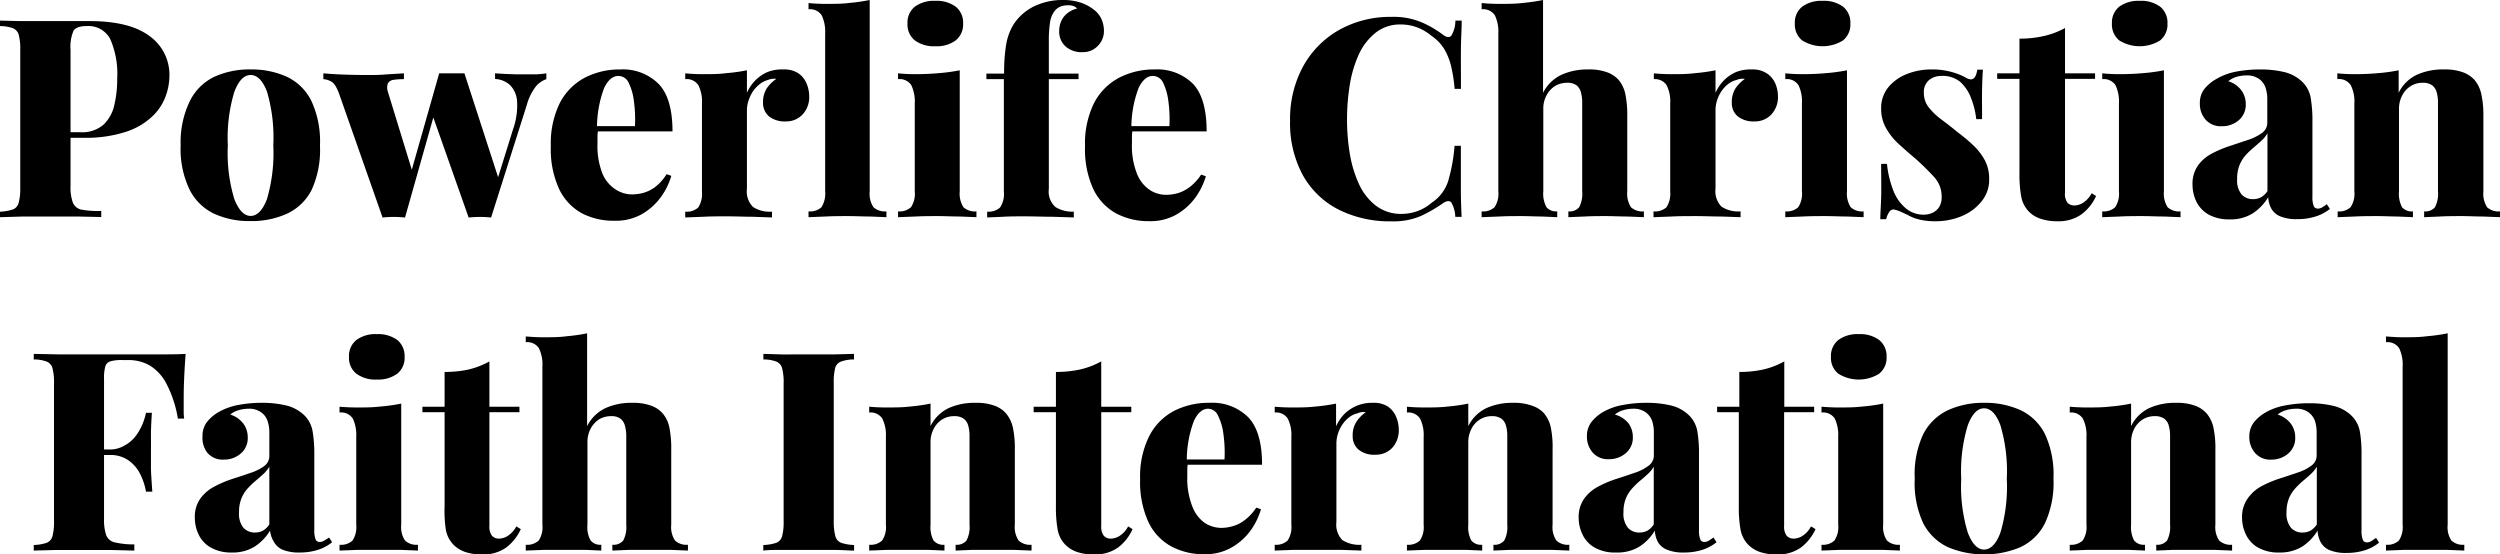 <svg xmlns="http://www.w3.org/2000/svg" viewBox="0 0 296.28 65.71"><title>pcfi-black</title><g id="Layer_2" data-name="Layer 2"><g id="Layer_1-2" data-name="Layer 1"><path d="M0,2.44l2.37.06,3,0c1.08,0,2.12,0,3.11,0l2.13,0q4.8,0,7.16,1.81A5.63,5.63,0,0,1,20.08,9a7.21,7.21,0,0,1-.48,2.49A6.24,6.24,0,0,1,18,13.84a8.3,8.3,0,0,1-3.13,1.8,15.5,15.5,0,0,1-5,.69H6.42v-.66H9.51a3.85,3.85,0,0,0,2.75-.89,4.55,4.55,0,0,0,1.29-2.34,13.38,13.38,0,0,0,.34-3.12,10.29,10.29,0,0,0-.82-4.68,2.91,2.91,0,0,0-2.8-1.55c-.81,0-1.33.19-1.56.56a4.94,4.94,0,0,0-.35,2.28V22a5.35,5.35,0,0,0,.27,2,1.4,1.4,0,0,0,1,.84A10.93,10.93,0,0,0,12,25v.72l-2.8-.06c-1.14,0-2.34,0-3.59,0-1,0-2,0-2.91,0L0,25.74v-.65a5.72,5.72,0,0,0,1.53-.27A1.13,1.13,0,0,0,2.22,24a6.54,6.54,0,0,0,.18-1.78V5.93a6.56,6.56,0,0,0-.18-1.8,1.19,1.19,0,0,0-.69-.79A4.82,4.82,0,0,0,0,3.09Z"/><path d="M29.7,8.23A10.1,10.1,0,0,1,34,9.1,6.2,6.2,0,0,1,36.92,12a11.4,11.4,0,0,1,1,5.27,11.35,11.35,0,0,1-1,5.26A6.2,6.2,0,0,1,34,25.33a10.1,10.1,0,0,1-4.32.87,10,10,0,0,1-4.3-.87,6.27,6.27,0,0,1-2.91-2.85,11.09,11.09,0,0,1-1.06-5.26A11.13,11.13,0,0,1,22.49,12,6.27,6.27,0,0,1,25.4,9.1,10,10,0,0,1,29.7,8.23Zm0,.66c-.77,0-1.42.65-1.93,2A18.74,18.74,0,0,0,27,17.22a18.78,18.78,0,0,0,.77,6.37c.51,1.3,1.16,2,1.93,2s1.43-.66,1.94-2a19.43,19.43,0,0,0,.75-6.37,19.39,19.39,0,0,0-.75-6.37C31.13,9.54,30.49,8.89,29.7,8.89Z"/><path d="M47.87,8.69v.69a8.19,8.19,0,0,0-1.22.08.9.9,0,0,0-.68.42,1.5,1.5,0,0,0,0,1l3,9.78-.49.59L52.05,8.69l.69.33L48,25.78a11.73,11.73,0,0,0-1.33-.07,11.61,11.61,0,0,0-1.33.07L40.23,11.23c-.31-.88-.64-1.41-1-1.58a2.2,2.2,0,0,0-.91-.27V8.69c.79.07,1.61.12,2.47.15s1.79.05,2.8.05c.68,0,1.4,0,2.15-.07Zm16.88,0v.69a2.9,2.9,0,0,0-1.2.81,6.16,6.16,0,0,0-1.1,2.19L58.2,25.78a11.5,11.5,0,0,0-1.31-.07,12.46,12.46,0,0,0-1.35.07L51.16,13.37l.92-4.68c.48,0,1,0,1.48,0s1,0,1.48,0l4.28,13.2-.39-.56,1.87-6A8.44,8.44,0,0,0,61.28,12a3,3,0,0,0-.85-1.93,2.84,2.84,0,0,0-1.76-.71V8.69l1.15.07,1.35.05h1l1.38,0A10.41,10.41,0,0,0,64.75,8.69Z"/><path d="M73.51,8.23a6,6,0,0,1,4.54,1.71q1.65,1.71,1.65,5.63H69.13l0-.62h6.12a15.85,15.85,0,0,0-.13-3,6.56,6.56,0,0,0-.64-2.19A1.34,1.34,0,0,0,73.28,9c-.66,0-1.22.48-1.68,1.42a13.46,13.46,0,0,0-.85,4.81l.13.23a3.64,3.64,0,0,0-.07.74V17a8.89,8.89,0,0,0,.61,3.63A4.12,4.12,0,0,0,73,22.48a3.58,3.58,0,0,0,1.91.56,5.42,5.42,0,0,0,1.25-.16,4.33,4.33,0,0,0,1.45-.69A5.75,5.75,0,0,0,79,20.64l.56.2a8.19,8.19,0,0,1-1.24,2.52,7.25,7.25,0,0,1-2.22,2,6.21,6.21,0,0,1-3.26.8A8.19,8.19,0,0,1,69,25.3a6.46,6.46,0,0,1-2.72-2.86,11.27,11.27,0,0,1-1-5.12,10.8,10.8,0,0,1,1.08-5.14,7.06,7.06,0,0,1,3-3A9,9,0,0,1,73.51,8.23Z"/><path d="M92.87,8.23a3,3,0,0,1,1.78.48,2.71,2.71,0,0,1,.95,1.22,3.85,3.85,0,0,1,.3,1.46,3,3,0,0,1-.78,2.17,2.64,2.64,0,0,1-2,.83,3,3,0,0,1-2-.61,2.07,2.07,0,0,1-.69-1.63,3,3,0,0,1,.44-1.68A4.38,4.38,0,0,1,92,9.35a1.86,1.86,0,0,0-1,.13A2.7,2.7,0,0,0,90,10a4,4,0,0,0-.79.86,4.55,4.55,0,0,0-.5,1.07,3.59,3.59,0,0,0-.19,1.17v9.28a2.61,2.61,0,0,0,.71,2.14,3.59,3.59,0,0,0,2.26.56v.69l-2.24-.08c-1,0-2-.05-3.06-.05s-1.9,0-2.85.05l-2.13.08v-.69a2,2,0,0,0,1.54-.49,3,3,0,0,0,.44-1.88V12.28a4.29,4.29,0,0,0-.43-2.19,1.66,1.66,0,0,0-1.55-.71V8.69c.71.07,1.39.1,2.05.1,1,0,1.92,0,2.81-.12a20.41,20.41,0,0,0,2.45-.34V11a4.93,4.93,0,0,1,1-1.48,4.58,4.58,0,0,1,1.48-1A4.77,4.77,0,0,1,92.87,8.23Z"/><path d="M103.07,0V22.68a2.88,2.88,0,0,0,.45,1.88,2,2,0,0,0,1.53.49v.69l-1.91-.08c-.86,0-1.73-.05-2.63-.05s-1.78,0-2.69.05l-2,.08v-.69a2,2,0,0,0,1.53-.49,3,3,0,0,0,.44-1.88V4a4.54,4.54,0,0,0-.41-2.19,1.67,1.67,0,0,0-1.56-.71V.36c.7.07,1.38.1,2,.1,1,0,2,0,2.83-.11A22.49,22.49,0,0,0,103.07,0Z"/><path d="M113.74,8.33V22.68a3,3,0,0,0,.44,1.88,2,2,0,0,0,1.54.49v.69l-1.93-.08c-.87,0-1.74-.05-2.62-.05s-1.77,0-2.68.05l-2.06.08v-.69a2,2,0,0,0,1.53-.49,2.88,2.88,0,0,0,.45-1.88V12.28a4.54,4.54,0,0,0-.41-2.19,1.67,1.67,0,0,0-1.57-.71V8.69c.7.07,1.38.1,2,.1q1.48,0,2.82-.12A20.69,20.69,0,0,0,113.74,8.33ZM110.84.1a3.79,3.79,0,0,1,2.42.69,2.42,2.42,0,0,1,.88,2,2.42,2.42,0,0,1-.88,2,3.79,3.79,0,0,1-2.42.69,3.81,3.81,0,0,1-2.42-.69,2.41,2.41,0,0,1-.87-2,2.41,2.41,0,0,1,.87-2A3.81,3.81,0,0,1,110.84.1Z"/><path d="M125.92,0a6.66,6.66,0,0,1,2.16.31,5.29,5.29,0,0,1,1.56.84,2.87,2.87,0,0,1,.84,1,3.38,3.38,0,0,1,.35,1.56,2.43,2.43,0,0,1-.71,1.71,2.37,2.37,0,0,1-1.83.76,2.84,2.84,0,0,1-2-.67,2.35,2.35,0,0,1-.76-1.86,2.73,2.73,0,0,1,.52-1.63,2.79,2.79,0,0,1,1.59-1,.8.8,0,0,0-.37-.28,1.66,1.66,0,0,0-.69-.11,2.27,2.27,0,0,0-1,.19,1.75,1.75,0,0,0-.65.56,2.88,2.88,0,0,0-.48,1.22,14.07,14.07,0,0,0-.15,2.4V8.72h3.52v.66h-3.52v13a2.45,2.45,0,0,0,.79,2.16,3.81,3.81,0,0,0,2.17.54v.69l-2.48-.08c-1.07,0-2.19-.05-3.38-.05-.85,0-1.7,0-2.53.05l-1.88.08v-.69a2,2,0,0,0,1.53-.49,2.88,2.88,0,0,0,.45-1.88V9.38H116.9V8.72H119a20.9,20.9,0,0,1,.21-3.24,7,7,0,0,1,.69-2.2,5.6,5.6,0,0,1,1.3-1.63,6,6,0,0,1,2-1.17A7.63,7.63,0,0,1,125.92,0Z"/><path d="M136.85,8.23a6,6,0,0,1,4.54,1.71Q143,11.65,143,15.57H132.47l0-.62h6.12a15.85,15.85,0,0,0-.13-3,6.8,6.8,0,0,0-.64-2.19A1.34,1.34,0,0,0,136.62,9c-.66,0-1.22.48-1.68,1.42a13.41,13.41,0,0,0-.86,4.81l.14.23a3.64,3.64,0,0,0-.07.74V17a8.89,8.89,0,0,0,.61,3.63,4.12,4.12,0,0,0,1.53,1.9,3.56,3.56,0,0,0,1.91.56,5.42,5.42,0,0,0,1.25-.16,4.42,4.42,0,0,0,1.45-.69,5.91,5.91,0,0,0,1.45-1.55l.56.2a8.42,8.42,0,0,1-1.24,2.52,7.25,7.25,0,0,1-2.22,2,6.23,6.23,0,0,1-3.26.8,8.19,8.19,0,0,1-3.88-.9,6.46,6.46,0,0,1-2.72-2.86,11.27,11.27,0,0,1-1-5.12,10.8,10.8,0,0,1,1.08-5.14,7.06,7.06,0,0,1,3-3A9,9,0,0,1,136.85,8.23Z"/><path d="M164.9,2a8.54,8.54,0,0,1,3.57.64A12.16,12.16,0,0,1,171,4.11c.43.33.77.37,1,.12a3.48,3.48,0,0,0,.48-1.79h.75c0,.85-.07,1.91-.09,3.16s0,2.89,0,4.93h-.75a17.88,17.88,0,0,0-.42-2.7,7.42,7.42,0,0,0-.8-2,5.16,5.16,0,0,0-1.52-1.58,5.9,5.9,0,0,0-1.69-1A5.57,5.57,0,0,0,166,2.9a4.64,4.64,0,0,0-3,1,7.06,7.06,0,0,0-2,2.63,14.23,14.23,0,0,0-1.05,3.63,25.48,25.48,0,0,0-.31,4,24.62,24.62,0,0,0,.32,4,14.17,14.17,0,0,0,1.07,3.6,6.8,6.8,0,0,0,2,2.59,4.87,4.87,0,0,0,3.06,1,5.66,5.66,0,0,0,1.89-.33,5.49,5.49,0,0,0,1.7-1,4.8,4.8,0,0,0,1.95-2.58,20.18,20.18,0,0,0,.75-4.16h.75c0,2.12,0,3.84,0,5.15s.05,2.4.09,3.27h-.75A3.64,3.64,0,0,0,172,24c-.21-.25-.55-.21-1,.09a17.1,17.1,0,0,1-2.59,1.5,8.23,8.23,0,0,1-3.5.64,13.49,13.49,0,0,1-6.31-1.41,10.1,10.1,0,0,1-4.21-4.08,12.91,12.91,0,0,1-1.5-6.42,13,13,0,0,1,1.55-6.46,11.1,11.1,0,0,1,4.26-4.31A12.39,12.39,0,0,1,164.9,2Z"/><path d="M182.87,0V11a4.71,4.71,0,0,1,2.19-2.14,7.44,7.44,0,0,1,3.15-.63,6.2,6.2,0,0,1,2.32.36,3.38,3.38,0,0,1,1.33.92,3.94,3.94,0,0,1,.76,1.62,12.41,12.41,0,0,1,.23,2.66v8.89a3,3,0,0,0,.44,1.88,2,2,0,0,0,1.53.49v.69l-1.92-.08c-.87,0-1.72-.05-2.55-.05s-1.74,0-2.57.05l-1.91.08v-.69a1.48,1.48,0,0,0,1.28-.49,3.44,3.44,0,0,0,.36-1.88V12.21a4.53,4.53,0,0,0-.16-1.3,1.56,1.56,0,0,0-.54-.82,1.84,1.84,0,0,0-1.11-.28,2.75,2.75,0,0,0-1.4.38,2.82,2.82,0,0,0-1,1.08,3.26,3.26,0,0,0-.4,1.63v9.78a3.32,3.32,0,0,0,.38,1.88,1.5,1.5,0,0,0,1.27.49v.69l-1.78-.08c-.79,0-1.6-.05-2.44-.05s-1.77,0-2.68.05l-2.06.08v-.69a2,2,0,0,0,1.53-.49,2.88,2.88,0,0,0,.45-1.88V4a4.54,4.54,0,0,0-.41-2.19,1.67,1.67,0,0,0-1.57-.71V.36c.71.07,1.39.1,2.05.1,1,0,1.95,0,2.83-.11A22.86,22.86,0,0,0,182.87,0Z"/><path d="M207.63,8.23a3,3,0,0,1,1.78.48,2.71,2.71,0,0,1,1,1.22,3.85,3.85,0,0,1,.3,1.46,3,3,0,0,1-.78,2.17,2.64,2.64,0,0,1-2,.83,3,3,0,0,1-2-.61,2.07,2.07,0,0,1-.69-1.63,3,3,0,0,1,.44-1.68,4.38,4.38,0,0,1,1.11-1.12,1.86,1.86,0,0,0-1,.13,2.7,2.7,0,0,0-1,.49,4,4,0,0,0-.79.86,4.21,4.21,0,0,0-.51,1.07,3.86,3.86,0,0,0-.18,1.17v9.28a2.61,2.61,0,0,0,.71,2.14,3.59,3.59,0,0,0,2.26.56v.69L204,25.66c-1,0-2-.05-3.06-.05s-1.9,0-2.85.05l-2.13.08v-.69a2,2,0,0,0,1.54-.49,3,3,0,0,0,.44-1.88V12.28a4.29,4.29,0,0,0-.43-2.19A1.66,1.66,0,0,0,196,9.38V8.69c.71.07,1.39.1,2.05.1,1,0,1.92,0,2.81-.12a20.41,20.41,0,0,0,2.45-.34V11a4.93,4.93,0,0,1,1-1.48,4.58,4.58,0,0,1,1.48-1A4.77,4.77,0,0,1,207.63,8.23Z"/><path d="M218.89,8.33V22.68a3,3,0,0,0,.44,1.88,2,2,0,0,0,1.53.49v.69l-1.92-.08c-.87,0-1.74-.05-2.62-.05s-1.77,0-2.68.05l-2.06.08v-.69a2,2,0,0,0,1.53-.49,2.89,2.89,0,0,0,.44-1.88V12.28a4.43,4.43,0,0,0-.41-2.19,1.64,1.64,0,0,0-1.56-.71V8.69c.7.07,1.38.1,2,.1q1.49,0,2.82-.12A21,21,0,0,0,218.89,8.33ZM216,.1a3.81,3.81,0,0,1,2.42.69,2.41,2.41,0,0,1,.87,2,2.41,2.41,0,0,1-.87,2,4.59,4.59,0,0,1-4.84,0,2.41,2.41,0,0,1-.87-2,2.41,2.41,0,0,1,.87-2A3.81,3.81,0,0,1,216,.1Z"/><path d="M228.9,8.23a8.46,8.46,0,0,1,2.5.33,7.86,7.86,0,0,1,1.54.62c.77.49,1.23.18,1.39-.92H235c-.05.64-.08,1.4-.1,2.29s0,2.08,0,3.57h-.69a9.77,9.77,0,0,0-.58-2.4,5,5,0,0,0-1.3-2A3.24,3.24,0,0,0,230.08,9a2.23,2.23,0,0,0-1.5.52A1.86,1.86,0,0,0,228,11a2.75,2.75,0,0,0,.6,1.75,7.94,7.94,0,0,0,1.53,1.45c.62.46,1.25.95,1.89,1.48a20.79,20.79,0,0,1,1.89,1.59A7.15,7.15,0,0,1,235.23,19a4.65,4.65,0,0,1,.51,2.25,4,4,0,0,1-.89,2.6,5.91,5.91,0,0,1-2.33,1.75,8,8,0,0,1-3.23.62A7.52,7.52,0,0,1,227.4,26a4.92,4.92,0,0,1-1.34-.54l-.87-.4a3.69,3.69,0,0,0-.74-.23.59.59,0,0,0-.56.3,2.68,2.68,0,0,0-.36.85h-.69c0-.7.07-1.55.1-2.56s0-2.35,0-4h.69a11.89,11.89,0,0,0,.74,3.13,5.16,5.16,0,0,0,1.47,2.12,3.24,3.24,0,0,0,2.17.77,2.58,2.58,0,0,0,1-.21,2,2,0,0,0,.79-.67,2.17,2.17,0,0,0,.31-1.19,3.41,3.41,0,0,0-.92-2.42A31,31,0,0,0,227,18.8c-.71-.59-1.36-1.18-2-1.75a7.67,7.67,0,0,1-1.48-1.87,4.56,4.56,0,0,1-.58-2.31,3.87,3.87,0,0,1,.84-2.52A5.39,5.39,0,0,1,226,8.77,7.71,7.71,0,0,1,228.9,8.23Z"/><path d="M244.73,3.32V8.69h3.56v.66h-3.56V22.81A1.79,1.79,0,0,0,245,24a1.1,1.1,0,0,0,.89.35,2,2,0,0,0,1-.33,3.11,3.11,0,0,0,1-1.12l.52.33a5.48,5.48,0,0,1-1.73,2.17,4.66,4.66,0,0,1-2.88.82,6,6,0,0,1-1.92-.28,3.44,3.44,0,0,1-1.4-.83,3.48,3.48,0,0,1-.94-1.8,14.91,14.91,0,0,1-.21-2.78V9.35h-2.64V8.69h2.64V4.58a12.56,12.56,0,0,0,2.84-.3A9.44,9.44,0,0,0,244.73,3.32Z"/><path d="M256.45,8.33V22.68a3,3,0,0,0,.44,1.88,2,2,0,0,0,1.53.49v.69l-1.92-.08c-.87,0-1.74-.05-2.62-.05s-1.77,0-2.68.05l-2.06.08v-.69a2,2,0,0,0,1.53-.49,2.88,2.88,0,0,0,.45-1.88V12.28a4.54,4.54,0,0,0-.41-2.19,1.67,1.67,0,0,0-1.57-.71V8.69c.7.07,1.38.1,2,.1q1.48,0,2.82-.12A20.69,20.69,0,0,0,256.45,8.33ZM253.55.1A3.81,3.81,0,0,1,256,.79a2.41,2.41,0,0,1,.87,2,2.41,2.41,0,0,1-.87,2,4.59,4.59,0,0,1-4.84,0,2.41,2.41,0,0,1-.87-2,2.41,2.41,0,0,1,.87-2A3.81,3.81,0,0,1,253.55.1Z"/><path d="M264.25,26a5,5,0,0,1-2.5-.57,3.61,3.61,0,0,1-1.45-1.53,4.62,4.62,0,0,1-.46-2,3.79,3.79,0,0,1,.64-2.28,4.75,4.75,0,0,1,1.67-1.43,13.07,13.07,0,0,1,2.14-.9l2.13-.71a6,6,0,0,0,1.65-.82,1.49,1.49,0,0,0,.63-1.24V11.72a4.14,4.14,0,0,0-.22-1.37,2.09,2.09,0,0,0-.76-1,2.44,2.44,0,0,0-1.49-.41,4,4,0,0,0-1.15.16,2.63,2.63,0,0,0-1,.53,3,3,0,0,1,1.56,1.09,2.73,2.73,0,0,1,.51,1.61,2.41,2.41,0,0,1-.84,1.93,3,3,0,0,1-2,.7,2.4,2.4,0,0,1-1.93-.79,2.82,2.82,0,0,1-.67-1.91,2.72,2.72,0,0,1,.49-1.66,4.75,4.75,0,0,1,1.45-1.23A7.3,7.3,0,0,1,265,8.49a15.36,15.36,0,0,1,2.86-.26,12.15,12.15,0,0,1,2.85.31,4.63,4.63,0,0,1,2.22,1.24,3.51,3.51,0,0,1,.92,1.84,16.16,16.16,0,0,1,.2,2.77v8.88a3,3,0,0,0,.15,1.14.5.5,0,0,0,.48.31,1,1,0,0,0,.55-.16,6.18,6.18,0,0,0,.53-.36l.36.56a5.16,5.16,0,0,1-1.71.9,7,7,0,0,1-2.14.31,5,5,0,0,1-2.06-.34,2.17,2.17,0,0,1-1.05-.94,3.19,3.19,0,0,1-.35-1.32,5.89,5.89,0,0,1-1.81,1.9A4.9,4.9,0,0,1,264.25,26ZM267,23.6a2,2,0,0,0,.94-.21,2.24,2.24,0,0,0,.78-.74V15.8a3.57,3.57,0,0,1-.71.87c-.3.28-.61.55-.94.83a8.82,8.82,0,0,0-.94.9,4,4,0,0,0-.72,1.17,4.18,4.18,0,0,0-.28,1.63,2.63,2.63,0,0,0,.52,1.84A1.77,1.77,0,0,0,267,23.6Z"/><path d="M289.63,8.23a6.17,6.17,0,0,1,2.32.36,3.42,3.42,0,0,1,1.34.92,3.94,3.94,0,0,1,.77,1.62,11.62,11.62,0,0,1,.25,2.66v8.89a3,3,0,0,0,.44,1.88,2,2,0,0,0,1.53.49v.69l-2-.08c-.86,0-1.7-.05-2.52-.05s-1.76,0-2.6.05l-1.87.08v-.69a1.48,1.48,0,0,0,1.28-.49,3.44,3.44,0,0,0,.36-1.88V12.21a4.53,4.53,0,0,0-.16-1.3,1.53,1.53,0,0,0-.56-.82,1.89,1.89,0,0,0-1.12-.28,2.59,2.59,0,0,0-1.4.4,2.78,2.78,0,0,0-1,1.1,3.34,3.34,0,0,0-.38,1.59v9.78a3.44,3.44,0,0,0,.36,1.88,1.51,1.51,0,0,0,1.29.49v.69l-1.81-.08c-.79,0-1.59-.05-2.41-.05s-1.8,0-2.7.05l-2,.08v-.69a2,2,0,0,0,1.53-.49,2.88,2.88,0,0,0,.45-1.88V12.28a4.29,4.29,0,0,0-.43-2.19A1.66,1.66,0,0,0,277,9.38V8.69c.71.07,1.39.1,2,.1q1.49,0,2.82-.12a20.41,20.41,0,0,0,2.45-.34V11a4.57,4.57,0,0,1,2.16-2.14A7.43,7.43,0,0,1,289.63,8.23Z"/><path d="M22,41.94c-.08,1.06-.14,2.06-.18,3s-.05,1.71-.05,2.24,0,.93,0,1.35,0,.78.06,1.08h-.75a13.66,13.66,0,0,0-1.37-4.16,5.44,5.44,0,0,0-2-2.16,5.13,5.13,0,0,0-2.48-.62h-.76a4.69,4.69,0,0,0-1.38.15.89.89,0,0,0-.61.61,5,5,0,0,0-.15,1.44V61.5a5.65,5.65,0,0,0,.26,1.94,1.42,1.42,0,0,0,1.06.85,10.2,10.2,0,0,0,2.27.23v.73l-2.8-.07c-1.14,0-2.34,0-3.59,0q-1.49,0-2.91,0L4,65.25v-.66a5.41,5.41,0,0,0,1.53-.26,1.15,1.15,0,0,0,.69-.79,6.59,6.59,0,0,0,.18-1.78V45.43a6.47,6.47,0,0,0-.18-1.79,1.17,1.17,0,0,0-.69-.79A4.31,4.31,0,0,0,4,42.6v-.66L7,42l3.11,0c1,0,2,0,2.86,0h2.17c1,0,2.16,0,3.44,0S21,42,22,41.94ZM17.13,53.27v.65H11.34v-.65ZM18,48.92c-.08,1.25-.12,2.21-.11,2.86s0,1.27,0,1.81,0,1.16,0,1.82.08,1.61.16,2.86h-.75a7.31,7.31,0,0,0-.73-2.17,4.29,4.29,0,0,0-1.4-1.58,3.77,3.77,0,0,0-2.19-.6v-.65a3.27,3.27,0,0,0,1.68-.42A4.1,4.1,0,0,0,16,51.78a6.49,6.49,0,0,0,.84-1.41,7.1,7.1,0,0,0,.46-1.45Z"/><path d="M27.47,65.48A4.84,4.84,0,0,1,25,64.9a3.5,3.5,0,0,1-1.45-1.53,4.55,4.55,0,0,1-.46-2,3.76,3.76,0,0,1,.64-2.27,4.75,4.75,0,0,1,1.67-1.43,13,13,0,0,1,2.13-.91c.75-.24,1.46-.47,2.14-.71a5.77,5.77,0,0,0,1.65-.82A1.48,1.48,0,0,0,31.92,54V51.22a4.35,4.35,0,0,0-.22-1.36,2.05,2.05,0,0,0-.76-1,2.38,2.38,0,0,0-1.49-.42,4.12,4.12,0,0,0-1.16.17,2.64,2.64,0,0,0-1,.52,3.12,3.12,0,0,1,1.56,1.09,2.73,2.73,0,0,1,.51,1.61,2.38,2.38,0,0,1-.84,1.93,3,3,0,0,1-2,.71,2.4,2.4,0,0,1-1.93-.79A2.86,2.86,0,0,1,24,51.72a2.72,2.72,0,0,1,.49-1.66,4.79,4.79,0,0,1,1.45-1.24A7.3,7.3,0,0,1,28.2,48a14.56,14.56,0,0,1,2.86-.26,12.15,12.15,0,0,1,2.85.31,4.69,4.69,0,0,1,2.22,1.23,3.54,3.54,0,0,1,.92,1.85,16,16,0,0,1,.2,2.76v8.89a3,3,0,0,0,.15,1.14.5.5,0,0,0,.48.31,1,1,0,0,0,.55-.17A6.18,6.18,0,0,0,39,63.7l.36.56a5,5,0,0,1-1.71.91,7,7,0,0,1-2.14.31,5,5,0,0,1-2.06-.35,2.2,2.2,0,0,1-1-.93A3.23,3.23,0,0,1,32,62.88a5.75,5.75,0,0,1-1.81,1.89A4.9,4.9,0,0,1,27.47,65.48Zm2.73-2.37a2,2,0,0,0,.94-.21,2.28,2.28,0,0,0,.78-.75V55.31a4,4,0,0,1-.71.87c-.3.27-.61.55-.94.82a10.06,10.06,0,0,0-.94.91,4,4,0,0,0-.72,1.17,4.18,4.18,0,0,0-.28,1.63,2.64,2.64,0,0,0,.52,1.84A1.81,1.81,0,0,0,30.2,63.11Z"/><path d="M47.55,47.83V62.19A2.85,2.85,0,0,0,48,64.06a2,2,0,0,0,1.53.5v.69l-1.93-.08c-.86,0-1.74,0-2.61,0s-1.78,0-2.69,0l-2.06.08v-.69a2,2,0,0,0,1.54-.5,2.92,2.92,0,0,0,.44-1.87V51.78a4.53,4.53,0,0,0-.41-2.18,1.65,1.65,0,0,0-1.57-.71V48.2c.71.06,1.39.09,2,.09,1,0,1.92,0,2.81-.11A20.32,20.32,0,0,0,47.55,47.83ZM44.66,39.6a3.83,3.83,0,0,1,2.42.69,2.44,2.44,0,0,1,.87,2,2.41,2.41,0,0,1-.87,2,3.83,3.83,0,0,1-2.42.69,3.79,3.79,0,0,1-2.42-.69,2.39,2.39,0,0,1-.88-2,2.42,2.42,0,0,1,.88-2A3.79,3.79,0,0,1,44.66,39.6Z"/><path d="M58,42.83V48.2h3.56v.65H58V62.32a1.79,1.79,0,0,0,.3,1.17,1.1,1.1,0,0,0,.89.34,2,2,0,0,0,1-.33,3,3,0,0,0,1-1.12l.53.33a5.69,5.69,0,0,1-1.73,2.18,4.7,4.7,0,0,1-2.88.82,6,6,0,0,1-1.93-.28,3.57,3.57,0,0,1-1.4-.84,3.42,3.42,0,0,1-.94-1.79A15,15,0,0,1,52.69,60V48.85H50.06V48.2h2.63V44.08a13.35,13.35,0,0,0,2.85-.29A9.51,9.51,0,0,0,58,42.83Z"/><path d="M69.58,39.5v11a4.71,4.71,0,0,1,2.19-2.14,7.4,7.4,0,0,1,3.14-.62,6.17,6.17,0,0,1,2.32.36,3.31,3.31,0,0,1,1.33.92,3.66,3.66,0,0,1,.76,1.61,12.51,12.51,0,0,1,.23,2.67v8.89A2.85,2.85,0,0,0,80,64.06a2,2,0,0,0,1.53.5v.69l-1.93-.08c-.87,0-1.72,0-2.55,0s-1.73,0-2.57,0l-1.91.08v-.69a1.51,1.51,0,0,0,1.29-.5,3.4,3.4,0,0,0,.36-1.87V51.72a4.46,4.46,0,0,0-.17-1.3,1.52,1.52,0,0,0-.54-.82,1.81,1.81,0,0,0-1.1-.28,2.72,2.72,0,0,0-1.4.37,3,3,0,0,0-1,1.09,3.33,3.33,0,0,0-.39,1.63v9.78A3.2,3.2,0,0,0,70,64.06a1.48,1.48,0,0,0,1.26.5v.69l-1.77-.08c-.79,0-1.61,0-2.44,0s-1.77,0-2.68,0l-2.06.08v-.69a2,2,0,0,0,1.53-.5,2.85,2.85,0,0,0,.44-1.87V43.46a4.43,4.43,0,0,0-.41-2.19,1.63,1.63,0,0,0-1.56-.71v-.69c.7.06,1.38.1,2,.1,1,0,2,0,2.83-.12A20.73,20.73,0,0,0,69.58,39.5Z"/><path d="M101.21,41.94v.66a4.42,4.42,0,0,0-1.54.25,1.12,1.12,0,0,0-.7.79,7.09,7.09,0,0,0-.16,1.79V61.76A6.59,6.59,0,0,0,99,63.54a1.15,1.15,0,0,0,.69.79,5.41,5.41,0,0,0,1.53.26v.66c-.61,0-1.4-.07-2.35-.08l-2.88,0-3.15,0c-1,0-1.77,0-2.38.08v-.66A5.41,5.41,0,0,0,92,64.33a1.15,1.15,0,0,0,.69-.79,6.59,6.59,0,0,0,.18-1.78V45.43a6.47,6.47,0,0,0-.18-1.79,1.17,1.17,0,0,0-.69-.79,4.31,4.31,0,0,0-1.53-.25v-.66l2.38.07Q94.3,42,96,42q1.44,0,2.88,0Z"/><path d="M115.6,47.74a6.2,6.2,0,0,1,2.32.36,3.31,3.31,0,0,1,1.33.92,4,4,0,0,1,.78,1.61,11.8,11.8,0,0,1,.24,2.67v8.89a2.85,2.85,0,0,0,.45,1.87,2,2,0,0,0,1.53.5v.69l-2-.08c-.87,0-1.71,0-2.52,0s-1.77,0-2.6,0l-1.88.08v-.69a1.5,1.5,0,0,0,1.29-.5,3.4,3.4,0,0,0,.36-1.87V51.72a4.48,4.48,0,0,0-.16-1.3,1.5,1.5,0,0,0-.56-.82,1.91,1.91,0,0,0-1.12-.28,2.64,2.64,0,0,0-1.4.39,2.78,2.78,0,0,0-1,1.1,3.29,3.29,0,0,0-.38,1.6v9.78a3.4,3.4,0,0,0,.36,1.87,1.5,1.5,0,0,0,1.29.5v.69l-1.82-.08c-.79,0-1.59,0-2.4,0s-1.8,0-2.7,0l-2,.08v-.69a2,2,0,0,0,1.53-.5,2.85,2.85,0,0,0,.45-1.87V51.78a4.38,4.38,0,0,0-.43-2.18,1.65,1.65,0,0,0-1.55-.71V48.2q1,.09,2,.09c1,0,1.93,0,2.82-.11a20.61,20.61,0,0,0,2.45-.35V50.5a4.57,4.57,0,0,1,2.16-2.14A7.4,7.4,0,0,1,115.6,47.74Z"/><path d="M130.51,42.83V48.2h3.56v.65h-3.56V62.32a1.79,1.79,0,0,0,.3,1.17,1.09,1.09,0,0,0,.89.34,2,2,0,0,0,1-.33,3,3,0,0,0,1-1.12l.52.33a5.58,5.58,0,0,1-1.72,2.18,4.7,4.7,0,0,1-2.88.82,6,6,0,0,1-1.93-.28,3.57,3.57,0,0,1-1.4-.84,3.42,3.42,0,0,1-.94-1.79,15,15,0,0,1-.21-2.79V48.85h-2.64V48.2h2.64V44.08a13.35,13.35,0,0,0,2.85-.29A9.51,9.51,0,0,0,130.51,42.83Z"/><path d="M143.38,47.74a6,6,0,0,1,4.55,1.71c1.09,1.14,1.64,3,1.64,5.63H139l0-.63h6.12a15.89,15.89,0,0,0-.13-3,6.56,6.56,0,0,0-.64-2.19,1.3,1.3,0,0,0-1.17-.82c-.66,0-1.22.47-1.68,1.42a13.4,13.4,0,0,0-.85,4.8l.13.23a4.53,4.53,0,0,0-.07.74v.81a9,9,0,0,0,.61,3.62A4.16,4.16,0,0,0,142.82,62a3.67,3.67,0,0,0,1.91.56,4.91,4.91,0,0,0,1.25-.17,4.06,4.06,0,0,0,1.45-.69,5.7,5.7,0,0,0,1.45-1.54l.56.19a8.17,8.17,0,0,1-1.23,2.52,7.15,7.15,0,0,1-2.23,2,6.21,6.21,0,0,1-3.26.81,8.11,8.11,0,0,1-3.88-.91,6.41,6.41,0,0,1-2.72-2.86,11.37,11.37,0,0,1-1-5.12,10.63,10.63,0,0,1,1.09-5.13,6.92,6.92,0,0,1,3-3A9,9,0,0,1,143.38,47.74Z"/><path d="M162.74,47.74a3,3,0,0,1,1.78.47,2.7,2.7,0,0,1,.95,1.22,3.86,3.86,0,0,1,.3,1.47,3.06,3.06,0,0,1-.77,2.17,2.65,2.65,0,0,1-2,.82,2.93,2.93,0,0,1-2-.61,2.06,2.06,0,0,1-.69-1.63,2.92,2.92,0,0,1,.45-1.68,4.33,4.33,0,0,1,1.1-1.12,1.77,1.77,0,0,0-1,.14,2.45,2.45,0,0,0-1,.49,3.6,3.6,0,0,0-.79.86,4.06,4.06,0,0,0-.51,1.07,3.85,3.85,0,0,0-.18,1.16v9.29a2.63,2.63,0,0,0,.7,2.14,3.7,3.7,0,0,0,2.26.56v.69l-2.24-.08c-1,0-2,0-3.06,0s-1.89,0-2.85,0l-2.12.08v-.69a2,2,0,0,0,1.53-.5,2.92,2.92,0,0,0,.44-1.87V51.78a4.27,4.27,0,0,0-.43-2.18,1.63,1.63,0,0,0-1.54-.71V48.2q1,.09,2,.09c1,0,1.92,0,2.81-.11a20.79,20.79,0,0,0,2.46-.35v2.7a4.85,4.85,0,0,1,1-1.48,4.61,4.61,0,0,1,3.31-1.31Z"/><path d="M179.3,47.74a6.17,6.17,0,0,1,2.32.36A3.31,3.31,0,0,1,183,49a3.91,3.91,0,0,1,.78,1.61A11.8,11.8,0,0,1,184,53.3v8.89a2.85,2.85,0,0,0,.45,1.87,2,2,0,0,0,1.53.5v.69l-2-.08c-.87,0-1.7,0-2.52,0s-1.76,0-2.6,0l-1.87.08v-.69a1.49,1.49,0,0,0,1.28-.5,3.4,3.4,0,0,0,.36-1.87V51.72a4.48,4.48,0,0,0-.16-1.3,1.5,1.5,0,0,0-.56-.82,1.91,1.91,0,0,0-1.12-.28,2.64,2.64,0,0,0-1.4.39,2.78,2.78,0,0,0-1,1.1,3.4,3.4,0,0,0-.38,1.6v9.78a3.4,3.4,0,0,0,.36,1.87,1.5,1.5,0,0,0,1.29.5v.69l-1.81-.08c-.8,0-1.6,0-2.41,0s-1.8,0-2.7,0l-2,.08v-.69a2,2,0,0,0,1.53-.5,2.85,2.85,0,0,0,.45-1.87V51.78a4.38,4.38,0,0,0-.43-2.18,1.65,1.65,0,0,0-1.55-.71V48.2q1,.09,2,.09c1,0,1.93,0,2.82-.11a20.61,20.61,0,0,0,2.45-.35V50.5a4.61,4.61,0,0,1,2.16-2.14A7.43,7.43,0,0,1,179.3,47.74Z"/><path d="M191.55,65.48A4.88,4.88,0,0,1,189,64.9a3.48,3.48,0,0,1-1.44-1.53,4.56,4.56,0,0,1-.47-2,3.77,3.77,0,0,1,.65-2.27,4.72,4.72,0,0,1,1.66-1.43,13.1,13.1,0,0,1,2.14-.91c.74-.24,1.46-.47,2.14-.71a5.57,5.57,0,0,0,1.64-.82A1.48,1.48,0,0,0,196,54V51.22a4.35,4.35,0,0,0-.21-1.36,2.17,2.17,0,0,0-.76-1,2.39,2.39,0,0,0-1.5-.42,4.05,4.05,0,0,0-1.15.17,2.77,2.77,0,0,0-1,.52A3.2,3.2,0,0,1,193,50.17a2.73,2.73,0,0,1,.51,1.61,2.38,2.38,0,0,1-.84,1.93,3,3,0,0,1-2,.71,2.38,2.38,0,0,1-1.92-.79,2.86,2.86,0,0,1-.68-1.91,2.73,2.73,0,0,1,.5-1.66A4.79,4.79,0,0,1,190,48.82a7.15,7.15,0,0,1,2.3-.82,14.56,14.56,0,0,1,2.86-.26,12.09,12.09,0,0,1,2.85.31,4.6,4.6,0,0,1,2.22,1.23,3.55,3.55,0,0,1,.93,1.85,16.08,16.08,0,0,1,.19,2.76v8.89a3,3,0,0,0,.15,1.14.5.5,0,0,0,.48.31,1,1,0,0,0,.56-.17l.53-.36.36.56a5.19,5.19,0,0,1-1.71.91,7.05,7.05,0,0,1-2.14.31,5,5,0,0,1-2.06-.35,2.18,2.18,0,0,1-1.06-.93,3.22,3.22,0,0,1-.34-1.32,5.86,5.86,0,0,1-1.81,1.89A5,5,0,0,1,191.55,65.48Zm2.73-2.37a2.06,2.06,0,0,0,.94-.21,2.26,2.26,0,0,0,.77-.75V55.31a3.77,3.77,0,0,1-.71.87c-.29.27-.61.55-.94.82a8.87,8.87,0,0,0-.93.91,4.07,4.07,0,0,0-.73,1.17,4.37,4.37,0,0,0-.28,1.63,2.64,2.64,0,0,0,.53,1.84A1.78,1.78,0,0,0,194.28,63.11Z"/><path d="M211.46,42.83V48.2H215v.65h-3.56V62.32a1.79,1.79,0,0,0,.3,1.17,1.1,1.1,0,0,0,.89.34,2,2,0,0,0,1-.33,3,3,0,0,0,1-1.12l.53.33a5.69,5.69,0,0,1-1.73,2.18,4.7,4.7,0,0,1-2.88.82,6,6,0,0,1-1.93-.28,3.57,3.57,0,0,1-1.4-.84,3.49,3.49,0,0,1-.94-1.79,15,15,0,0,1-.21-2.79V48.85H203.5V48.2h2.63V44.08a13.35,13.35,0,0,0,2.85-.29A9.51,9.51,0,0,0,211.46,42.83Z"/><path d="M223.18,47.83V62.19a2.85,2.85,0,0,0,.45,1.87,2,2,0,0,0,1.53.5v.69l-1.93-.08c-.87,0-1.74,0-2.62,0s-1.77,0-2.68,0l-2.06.08v-.69a2,2,0,0,0,1.53-.5,2.85,2.85,0,0,0,.45-1.87V51.78a4.53,4.53,0,0,0-.41-2.18,1.65,1.65,0,0,0-1.57-.71V48.2q1.06.09,2,.09c1,0,1.93,0,2.82-.11A20.32,20.32,0,0,0,223.18,47.83Zm-2.89-8.23a3.78,3.78,0,0,1,2.41.69,2.42,2.42,0,0,1,.88,2,2.39,2.39,0,0,1-.88,2,4.57,4.57,0,0,1-4.83,0,2.39,2.39,0,0,1-.88-2,2.42,2.42,0,0,1,.88-2A3.79,3.79,0,0,1,220.29,39.6Z"/><path d="M235.13,47.74a10.11,10.11,0,0,1,4.33.87,6.2,6.2,0,0,1,2.9,2.85,11.35,11.35,0,0,1,1,5.26,11.4,11.4,0,0,1-1,5.27,6.2,6.2,0,0,1-2.9,2.85,11.11,11.11,0,0,1-8.62,0A6.33,6.33,0,0,1,227.92,62a11.26,11.26,0,0,1-1-5.27,11.22,11.22,0,0,1,1-5.26,6.33,6.33,0,0,1,2.92-2.85A10,10,0,0,1,235.13,47.74Zm0,.65c-.77,0-1.41.66-1.92,2a18.73,18.73,0,0,0-.78,6.37,18.69,18.69,0,0,0,.78,6.37c.51,1.31,1.15,2,1.92,2s1.44-.65,1.94-2a19.06,19.06,0,0,0,.76-6.37,19.1,19.1,0,0,0-.76-6.37C236.57,49.05,235.92,48.39,235.13,48.39Z"/><path d="M257.88,47.74a6.17,6.17,0,0,1,2.32.36,3.31,3.31,0,0,1,1.33.92,3.91,3.91,0,0,1,.78,1.61,11.8,11.8,0,0,1,.24,2.67v8.89a2.85,2.85,0,0,0,.45,1.87,2,2,0,0,0,1.53.5v.69l-2-.08c-.87,0-1.7,0-2.52,0s-1.76,0-2.6,0l-1.87.08v-.69a1.49,1.49,0,0,0,1.28-.5,3.4,3.4,0,0,0,.36-1.87V51.72a4.48,4.48,0,0,0-.16-1.3,1.5,1.5,0,0,0-.56-.82,1.91,1.91,0,0,0-1.12-.28,2.64,2.64,0,0,0-1.4.39,2.78,2.78,0,0,0-1,1.1,3.4,3.4,0,0,0-.38,1.6v9.78a3.4,3.4,0,0,0,.36,1.87,1.5,1.5,0,0,0,1.29.5v.69l-1.81-.08c-.79,0-1.6,0-2.41,0s-1.8,0-2.7,0l-2,.08v-.69a2,2,0,0,0,1.53-.5,2.85,2.85,0,0,0,.45-1.87V51.78a4.38,4.38,0,0,0-.43-2.18,1.65,1.65,0,0,0-1.55-.71V48.2q1,.09,2,.09c1,0,1.93,0,2.82-.11a20.61,20.61,0,0,0,2.45-.35V50.5a4.61,4.61,0,0,1,2.16-2.14A7.43,7.43,0,0,1,257.88,47.74Z"/><path d="M270.13,65.48a4.88,4.88,0,0,1-2.51-.58,3.48,3.48,0,0,1-1.44-1.53,4.56,4.56,0,0,1-.47-2,3.77,3.77,0,0,1,.65-2.27A4.72,4.72,0,0,1,268,57.63a13.1,13.1,0,0,1,2.14-.91c.74-.24,1.46-.47,2.14-.71a5.57,5.57,0,0,0,1.64-.82,1.48,1.48,0,0,0,.63-1.23V51.22a4.35,4.35,0,0,0-.21-1.36,2.17,2.17,0,0,0-.76-1,2.39,2.39,0,0,0-1.5-.42,4.05,4.05,0,0,0-1.15.17,2.77,2.77,0,0,0-1,.52,3.2,3.2,0,0,1,1.57,1.09,2.73,2.73,0,0,1,.51,1.61,2.38,2.38,0,0,1-.84,1.93,3,3,0,0,1-2,.71,2.38,2.38,0,0,1-1.92-.79,2.86,2.86,0,0,1-.68-1.91,2.73,2.73,0,0,1,.5-1.66,4.79,4.79,0,0,1,1.45-1.24,7.15,7.15,0,0,1,2.3-.82,14.56,14.56,0,0,1,2.86-.26,12.09,12.09,0,0,1,2.85.31,4.6,4.6,0,0,1,2.22,1.23,3.55,3.55,0,0,1,.93,1.85,16.08,16.08,0,0,1,.19,2.76v8.89a3,3,0,0,0,.15,1.14.5.5,0,0,0,.48.31,1,1,0,0,0,.56-.17l.53-.36.36.56a5.19,5.19,0,0,1-1.71.91,7.05,7.05,0,0,1-2.14.31,5,5,0,0,1-2.06-.35A2.18,2.18,0,0,1,275,64.2a3.22,3.22,0,0,1-.34-1.32,5.86,5.86,0,0,1-1.81,1.89A5,5,0,0,1,270.13,65.48Zm2.73-2.37a2.06,2.06,0,0,0,.94-.21,2.26,2.26,0,0,0,.77-.75V55.31a3.77,3.77,0,0,1-.71.87c-.29.27-.61.55-.94.82a8.87,8.87,0,0,0-.93.91,4.07,4.07,0,0,0-.73,1.17,4.37,4.37,0,0,0-.28,1.63,2.64,2.64,0,0,0,.53,1.84A1.78,1.78,0,0,0,272.86,63.11Z"/><path d="M290.08,39.5V62.19a2.85,2.85,0,0,0,.44,1.87,2,2,0,0,0,1.53.5v.69l-1.91-.08c-.85,0-1.73,0-2.63,0s-1.77,0-2.69,0l-2.05.08v-.69a2,2,0,0,0,1.53-.5,2.92,2.92,0,0,0,.44-1.87V43.46a4.43,4.43,0,0,0-.41-2.19,1.63,1.63,0,0,0-1.56-.71v-.69c.7.06,1.38.1,2,.1,1,0,1.95,0,2.83-.12A20.73,20.73,0,0,0,290.08,39.5Z"/></g></g></svg>